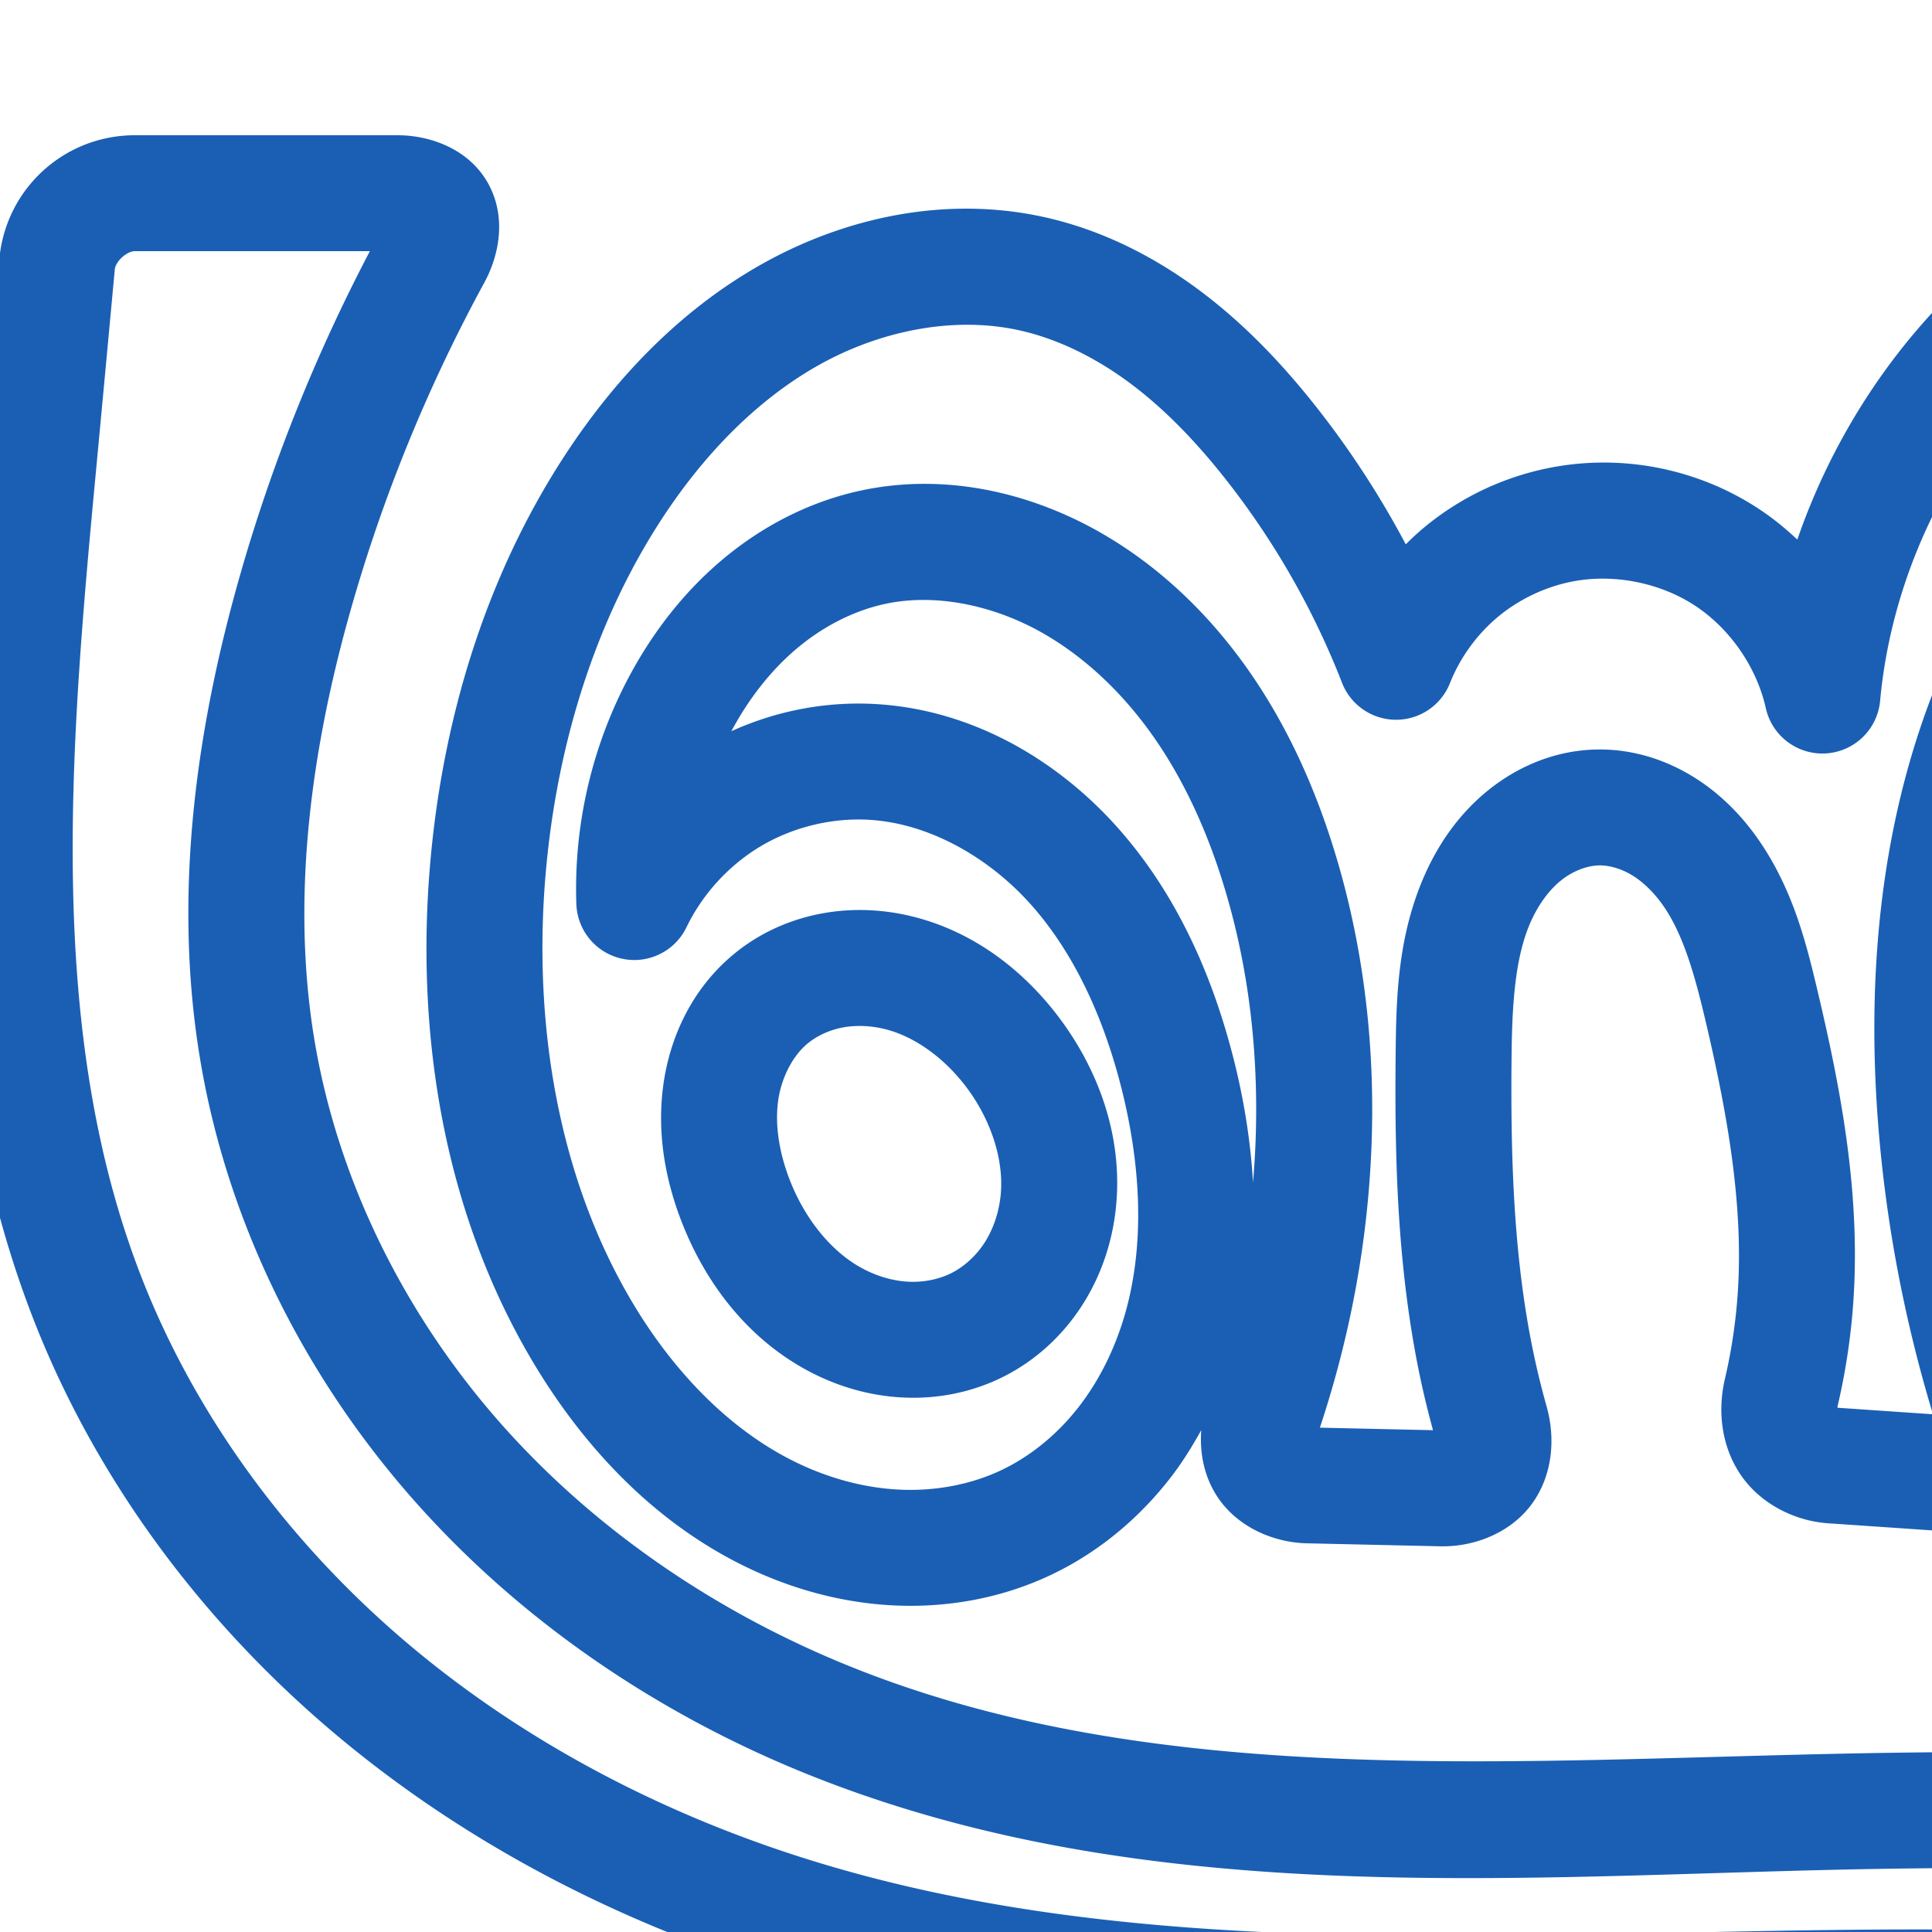<svg:svg xmlns:cc="http://creativecommons.org/ns#" xmlns:dc="http://purl.org/dc/elements/1.1/" xmlns:inkscape="http://www.inkscape.org/namespaces/inkscape" xmlns:rdf="http://www.w3.org/1999/02/22-rdf-syntax-ns#" xmlns:sodipodi="http://sodipodi.sourceforge.net/DTD/sodipodi-0.dtd" xmlns:svg="http://www.w3.org/2000/svg" xml:space="preserve" width="1000" height="1000" version="1.1" style="clip-rule:evenodd;fill-rule:evenodd;image-rendering:optimizeQuality;shape-rendering:geometricPrecision;text-rendering:geometricPrecision" viewBox="0 0 1000 1000" id="svg10" sodipodi:docname="ണ്ഡ്ര.svg" inkscape:version="1.0.2 (e86c870879, 2021-01-15)"><sodipodi:namedview pagecolor="#ffffff" bordercolor="#666666" borderopacity="1" objecttolerance="10" gridtolerance="10" guidetolerance="10" inkscape:pageopacity="0" inkscape:pageshadow="2" inkscape:window-width="1920" inkscape:window-height="1007" id="namedview12" showgrid="false" inkscape:zoom="0.339" inkscape:cx="428.81875" inkscape:cy="501.71937" inkscape:window-x="1920" inkscape:window-y="0" inkscape:window-maximized="1" inkscape:current-layer="svg10" showguides="true" inkscape:guide-bbox="true" inkscape:document-rotation="0" inkscape:snap-to-guides="true" inkscape:pagecheckerboard="0"><sodipodi:guide position="0,1000" orientation="0,1" id="guide16" inkscape:label="" inkscape:locked="true" inkscape:color="rgb(0,0,255)" /><sodipodi:guide position="1841.571,-171.53" orientation="-1,0" id="guide18" inkscape:label="width" inkscape:locked="false" inkscape:color="rgb(0,0,255)" /><sodipodi:guide position="0,200" orientation="0,1" id="guide20" inkscape:label="base" inkscape:locked="true" inkscape:color="rgb(0,0,255)" /><inkscape:grid type="xygrid" id="grid24" originx="-473.376" originy="-489.692" /><sodipodi:guide position="0,0" orientation="0,1" id="guide34" inkscape:label="bottom" inkscape:locked="true" inkscape:color="rgb(0,0,255)" /><sodipodi:guide position="225.051,1693.319" orientation="0,1" id="guide44" inkscape:label="" inkscape:locked="false" inkscape:color="rgb(0,0,255)" /><sodipodi:guide position="0,900" orientation="0,1" id="guide46" inkscape:label="" inkscape:locked="true" inkscape:color="rgb(0,0,255)" /><sodipodi:guide position="1133.457,1000" orientation="0,1000" id="guide860" /><sodipodi:guide position="1000,1000" orientation="1000,0" id="guide862" /><sodipodi:guide position="1000,0" orientation="0,-1000" id="guide864" /><sodipodi:guide position="0,0" orientation="-1000,0" id="guide866" /></sodipodi:namedview>
 <svg:defs id="defs4"><inkscape:path-effect effect="fillet_chamfer" id="path-effect863" is_visible="true" lpeversion="1" satellites_param="F,0,0,1,0,0,0,1 @ F,0,0,1,0,0,0,1 @ F,0,0,1,0,0,0,1 @ F,0,0,1,0,0,0,1 @ F,0,0,1,0,0,0,1 @ F,0,0,1,0,0,0,1 @ F,0,0,1,0,0,0,1 @ F,0,0,1,0,0,0,1 @ F,0,0,1,0,0,0,1 @ F,0,0,1,0,0,0,1 @ F,0,0,1,0,0,0,1 @ F,0,0,1,0,0,0,1 @ F,0,0,1,0,0,0,1 @ F,0,0,1,0,0,0,1 @ F,0,0,1,0,0,0,1 @ F,0,0,1,0,0,0,1 @ F,0,0,1,0,0,0,1 @ F,0,0,1,0,0,0,1 @ F,0,0,1,0,0,0,1 @ F,0,0,1,0,0,0,1 @ F,0,1,1,0,36.911,0,1 @ F,0,1,1,0,36.911,0,1 @ F,0,0,1,0,0,0,1 @ F,0,0,1,0,0,0,1 @ F,0,0,1,0,0,0,1 @ F,0,0,1,0,0,0,1 @ F,0,0,1,0,0,0,1 @ F,0,0,1,0,0,0,1 @ F,0,0,1,0,0,0,1 @ F,0,0,1,0,0,0,1 @ F,0,0,1,0,0,0,1 @ F,0,1,1,0,36.911,0,1 @ F,0,1,1,0,36.911,0,1 @ F,0,0,1,0,0,0,1 @ F,0,0,1,0,0,0,1 @ F,0,0,1,0,0,0,1 @ F,0,0,1,0,0,0,1 @ F,0,0,1,0,0,0,1 @ F,0,0,1,0,0,0,1 @ F,0,0,1,0,0,0,1 @ F,0,0,1,0,0,0,1 @ F,0,0,1,0,0,0,1 @ F,0,0,1,0,0,0,1 @ F,0,0,1,0,0,0,1 @ F,0,0,1,0,0,0,1 @ F,0,0,1,0,0,0,1 @ F,0,0,1,0,0,0,1 @ F,0,0,1,0,0,0,1 @ F,0,0,1,0,0,0,1 @ F,0,0,1,0,0,0,1 @ F,0,0,1,0,0,0,1 @ F,0,0,1,0,0,0,1 @ F,0,0,1,0,0,0,1 @ F,0,0,1,0,0,0,1 @ F,0,0,1,0,0,0,1 @ F,0,0,1,0,0,0,1 @ F,0,0,1,0,0,0,1 @ F,0,0,1,0,0,0,1 @ F,0,0,1,0,0,0,1 @ F,0,0,1,0,0,0,1 @ F,0,0,1,0,0,0,1 @ F,0,0,1,0,0,0,1 @ F,0,0,1,0,0,0,1 @ F,0,0,1,0,0,0,1 @ F,0,0,1,0,0,0,1 @ F,0,0,1,0,0,0,1 @ F,0,0,1,0,0,0,1 @ F,0,0,1,0,0,0,1 @ F,0,0,1,0,0,0,1 @ F,0,0,1,0,0,0,1 @ F,0,0,1,0,0,0,1 @ F,0,0,1,0,0,0,1 @ F,0,0,1,0,0,0,1 @ F,0,0,1,0,0,0,1 @ F,0,0,1,0,0,0,1 @ F,0,0,1,0,0,0,1 @ F,0,1,1,0,36.911,0,1 @ F,0,1,1,0,36.911,0,1 @ F,0,0,1,0,0,0,1 @ F,0,0,1,0,0,0,1 @ F,0,0,1,0,0,0,1 @ F,0,0,1,0,0,0,1 @ F,0,0,1,0,0,0,1 @ F,0,0,1,0,0,0,1 @ F,0,0,1,0,0,0,1 @ F,0,0,1,0,0,0,1 @ F,0,1,1,0,36.911,0,1 @ F,0,1,1,0,36.911,0,1 @ F,0,0,1,0,0,0,1 @ F,0,0,1,0,0,0,1 @ F,0,0,1,0,0,0,1 @ F,0,0,1,0,0,0,1 @ F,0,0,1,0,0,0,1 @ F,0,0,1,0,0,0,1 @ F,0,0,1,0,0,0,1 @ F,0,0,1,0,0,0,1 @ F,0,0,1,0,0,0,1 @ F,0,0,1,0,0,0,1 @ F,0,1,1,0,36.911,0,1 @ F,0,1,1,0,36.911,0,1 @ F,0,0,1,0,0,0,1 @ F,0,0,1,0,0,0,1 @ F,0,0,1,0,0,0,1 @ F,0,0,1,0,0,0,1 @ F,0,0,1,0,0,0,1 @ F,0,0,1,0,0,0,1 @ F,0,0,1,0,0,0,1 | F,0,0,1,0,0,0,1 @ F,0,0,1,0,0,0,1 @ F,0,0,1,0,0,0,1 @ F,0,0,1,0,0,0,1 @ F,0,0,1,0,0,0,1 @ F,0,0,1,0,0,0,1 @ F,0,0,1,0,0,0,1 @ F,0,0,1,0,0,0,1 @ F,0,0,1,0,0,0,1 @ F,0,0,1,0,0,0,1 @ F,0,0,1,0,0,0,1" unit="px" method="auto" mode="F" radius="0" chamfer_steps="1" flexible="false" use_knot_distance="true" apply_no_radius="true" apply_with_radius="true" only_selected="true" hide_knots="false" /><inkscape:path-effect effect="spiro" id="path-effect870" is_visible="true" lpeversion="1" /><inkscape:path-effect effect="spiro" id="path-effect862" is_visible="true" lpeversion="1" /><inkscape:path-effect effect="spiro" id="path-effect1521" is_visible="true" lpeversion="1" /><inkscape:path-effect effect="spiro" id="path-effect858" is_visible="true" lpeversion="1" /><inkscape:path-effect effect="spiro" id="path-effect854" is_visible="true" lpeversion="1" />
  <svg:style type="text/css" id="style2">
   
    .fil0 {fill:#EF7F1A;fill-rule:nonzero}
   
  </svg:style>
 <inkscape:path-effect effect="spiro" id="path-effect1214" is_visible="true" lpeversion="1" /><inkscape:path-effect effect="spiro" id="path-effect1195" is_visible="true" lpeversion="1" /><inkscape:path-effect effect="spiro" id="path-effect992" is_visible="true" lpeversion="1" /><inkscape:path-effect effect="spiro" id="path-effect287" is_visible="true" lpeversion="1" /><inkscape:path-effect effect="spiro" id="path-effect1032" is_visible="true" lpeversion="1" /><inkscape:path-effect effect="spiro" id="path-effect1218" is_visible="true" lpeversion="1" /><inkscape:path-effect effect="spiro" id="path-effect309" is_visible="true" lpeversion="1" /><inkscape:path-effect effect="spiro" id="path-effect1176" is_visible="true" lpeversion="1" /><inkscape:path-effect effect="spiro" id="path-effect1026" is_visible="true" lpeversion="1" /><inkscape:path-effect effect="spiro" id="path-effect1255" is_visible="true" lpeversion="1" /><inkscape:path-effect effect="spiro" id="path-effect1033" is_visible="true" lpeversion="1" /><inkscape:path-effect effect="spiro" id="path-effect461" is_visible="true" lpeversion="1" /><inkscape:path-effect effect="spiro" id="path-effect867" is_visible="true" lpeversion="1" /><svg:style type="text/css" id="style2-9">
   
    .fil0 {fill:#EF7F1A;fill-rule:nonzero}
   
  </svg:style><inkscape:path-effect effect="spiro" id="path-effect1078" is_visible="true" lpeversion="1" /></svg:defs>
 
<svg:g id="use1033"><svg:path style="color:#000000;clip-rule:nonzero;fill:#1a5fb4;fill-rule:nonzero;stroke-linecap:round;stroke-linejoin:round;-inkscape-stroke:none;shape-rendering:auto" d="m 1208.844,67.186 c -33.107,-0.866 -66.043,5.268 -96.58,17.002 -40.627,15.611 -76.522,40.778 -106.123,71.291 -34.106,35.156 -59.941,77.738 -75.85,123.824 -6.23,-5.896 -12.933,-11.33 -20.184,-16.078 -31.692,-20.751 -70.55,-28.373 -107.732,-21.131 -23.981,4.671 -46.47,15.333 -65.266,30.941 -3.31,2.749 -6.441,5.687 -9.484,8.707 -13.106,-24.694 -28.361,-48.242 -45.639,-70.244 -17.17,-21.864 -36.854,-42.964 -60.414,-60.66 -23.624,-17.745 -51.084,-31.908 -81.549,-38.564 -50.844,-11.108 -103.046,0.29 -146.346,24.795 -42.991,24.33 -76.637,60.498 -102.168,99.957 -40.878,63.18 -62.475,136.462 -68.834,209.791 -7.624,87.92 6.723,180.326 53.33,258.416 25.64,42.959 61.785,82.198 109.436,105.465 23.852,11.646 50.169,19.001 77.451,20.275 27.344,1.277 55.214,-3.63 80.672,-15.607 24.738,-11.639 45.751,-29.268 62.053,-50.203 6.145,-7.892 11.372,-16.306 16.148,-24.928 -0.884,11.895 1.488,24.123 8.387,34.557 10.153,15.355 28.614,23.631 46.316,24.027 l 69.053,1.547 c 17.707,0.396 36.505,-7.071 47.336,-21.895 10.831,-14.823 12.332,-33.924 7.67,-50.484 -2.643,-9.388 -4.96,-18.868 -6.945,-28.414 -10.148,-48.808 -11.744,-100.398 -11.197,-153.018 0.281,-27.064 1.83,-51.149 9.891,-69.352 3.969,-8.962 9.552,-16.556 15.818,-21.574 6.085,-4.872 13.577,-7.628 19.654,-7.705 5.298,-0.068 11.774,1.799 17.529,5.42 5.884,3.702 11.562,9.418 16.303,16.459 9.593,14.247 15.403,34.123 20.791,56.854 11.373,47.982 19.911,95.218 17.215,140.523 -0.934,15.69 -3.214,31.318 -6.795,46.641 -3.893,16.658 -1.748,34.868 8.145,49.49 9.892,14.622 27.372,23.91 45.312,25.137 l 58.168,3.979 c 17.514,1.198 36.916,-5.189 48.277,-20.189 11.362,-15 12.355,-34.663 7.18,-51.115 -14.122,-44.892 -23.357,-91.341 -27.449,-138.211 -6.243,-71.496 0.01,-143.914 26.094,-207.82 12.523,-30.678 29.541,-58.87 51.588,-80.832 21.901,-21.816 49.513,-37.632 78.019,-42.734 15.124,-2.707 30.403,-2.374 43.965,1.338 13.429,3.676 25.71,10.991 34.096,20.457 6.705,7.569 11.789,17.408 14.537,28.012 2.764,10.665 3.318,22.443 1.771,34.211 -3.104,23.616 -14.739,47.555 -30.916,69.387 -23.116,31.197 -55.801,58.881 -87.16,92.549 -31.594,33.921 -62.569,76.011 -70.086,128.635 -7.779,54.459 12.461,109.142 50.199,147.426 37.473,38.014 89.366,57.956 141.435,58.762 47.575,0.736 94.236,-14.172 132.973,-40.838 26.602,-18.312 48.947,-41.901 66.377,-68.65 2.566,5.202 5.331,10.313 8.346,15.293 23.015,38.014 58.222,67.783 99.533,84.156 7.496,2.971 15.195,5.352 22.977,7.414 -0.14,0.232 -0.249,0.484 -0.391,0.715 -10.471,17.013 -29.041,31.016 -50.609,40.18 -21.836,9.277 -47.156,14.262 -74.199,18.373 -170.746,25.954 -347.539,15.212 -526.09,18.52 C 782.909,910.832 599.967,926.608 441.227,863.031 371.06,834.929 306.953,791.394 257.74,735.146 208.586,678.967 174.245,609.465 162.473,536.598 c -11.684,-72.316 -1.589,-148.525 19.334,-221.949 16.639,-58.388 39.785,-114.951 68.828,-168.277 8.092,-14.858 11.562,-34.811 1.693,-52.006 C 242.46,77.171 222.848,70 205.729,70 H 69.834 C 33.303,70 3.025,97.631 -0.336,133.994 -3.61,169.416 -6.915,204.834 -10.252,240.25 c -13.573,144.059 -28.292,299.165 27.529,442.508 31.878,81.86 85.403,153.889 151.34,210.6 65.883,56.665 143.629,97.939 225.482,124.357 196.379,63.383 403.156,40.914 598.986,40.957 193.244,0.042 394.78,22.069 591.125,-27.447 65.502,-16.519 135.301,-43.004 184.451,-98.949 43.663,-49.699 62.061,-112.408 74.24,-170.664 21.128,-101.057 27.513,-207.534 5.375,-310.834 -21.602,-100.799 -66.391,-189.752 -75.83,-279.719 -1.202,-11.454 -1.862,-22.97 -1.978,-34.49 -0.17,-16.791 -6.468,-35.196 -22.25,-46.084 -15.782,-10.888 -36.511,-9.95 -52.309,-2.943 L 1580.498,138.729 c -16.393,7.271 -29.863,21.872 -33.889,39.531 -4.025,17.66 1.586,36.244 12.719,50 21.654,26.756 41.933,54.628 60.723,83.465 35.754,54.873 66.062,113.197 89.375,174.064 13.594,35.493 23.137,70.123 19.121,100.896 -2.425,18.577 -10.108,36.17 -21.664,48.289 -11.257,11.805 -27.767,19.066 -42.176,18.574 -14.18,-0.484 -30.114,-8.357 -42.168,-20.621 -12.377,-12.593 -21.882,-30.06 -28.943,-49.68 -12.602,-35.013 -16.986,-73.643 -15.029,-112.336 1.687,-33.357 7.999,-66.542 18.635,-98.238 5.411,-16.125 5.134,-35.315 -5.312,-50.721 -10.447,-15.406 -29.41,-23.034 -46.965,-22.869 l -61.631,0.578 c -17.772,0.167 -36.187,8.364 -46.598,23.107 -10.411,14.744 -12.081,33.249 -7.957,49.691 3.454,13.771 5.815,27.818 7.043,41.947 5.357,61.635 -11.541,125.65 -45.223,178.469 -13.57,21.28 -29.292,39.383 -47.338,50.115 -8.968,5.333 -18.578,8.885 -27.852,10.18 -9.186,1.283 -18.476,0.326 -26.145,-2.637 -11.235,-4.341 -21.205,-14.78 -24.652,-25.609 -3.365,-10.571 -2.185,-24.899 3.178,-38.75 5.501,-14.208 15.218,-28.701 26.754,-44.078 24.781,-33.032 53.629,-65.749 78.785,-103.762 25.247,-38.149 46.822,-82.367 51.621,-132.021 5.322,-55.066 -11.37,-110.736 -45.363,-154.072 -33.958,-43.293 -83.643,-72.492 -137.621,-81.805 -10.991,-1.896 -22.046,-2.963 -33.082,-3.252 z m -1.568,60.004 c 8.237,0.205 16.414,0.987 24.449,2.373 39.122,6.75 76.263,28.666 100.613,59.709 24.316,30.999 36.617,72.297 32.85,111.27 -3.446,35.648 -19.884,71.364 -41.934,104.682 -1.774,2.681 -3.792,5.311 -5.637,7.975 11.906,-21.021 21.013,-44.334 24.365,-69.838 2.449,-18.634 1.751,-38.063 -3.178,-57.082 -4.944,-19.079 -14.08,-37.362 -27.709,-52.746 -17.112,-19.316 -39.505,-32.065 -63.164,-38.541 -23.526,-6.44 -47.652,-6.595 -70.379,-2.527 -42.712,7.645 -80.435,30.043 -109.793,59.287 -29.211,29.099 -49.972,64.358 -64.793,100.664 -30.774,75.387 -37.159,157.329 -30.314,235.715 4.259,48.772 13.658,97.051 27.855,143.891 l -49.43,-3.381 c 0.044,-0.416 -0.023,-0.472 0.139,-1.164 4.353,-18.627 7.124,-37.62 8.262,-56.732 3.278,-55.087 -6.902,-108.049 -18.725,-157.926 -5.631,-23.756 -12.314,-51.144 -29.404,-76.525 -8.601,-12.773 -19.786,-24.711 -34.121,-33.73 -14.463,-9.1 -31.659,-14.868 -50.246,-14.631 -21.5,0.274 -40.945,8.498 -56.389,20.863 -15.262,12.22 -25.981,27.858 -33.18,44.113 -14.274,32.232 -14.733,64.934 -15.025,93.025 -0.563,54.169 0.859,110.105 12.451,165.855 1.989,9.564 4.32,19.053 6.887,28.477 l -58.557,-1.311 c 10.79,-32.497 18.534,-65.995 22.896,-99.973 8.417,-65.559 4.513,-133.365 -15.064,-197.547 -9.746,-31.952 -23.524,-63.492 -43.166,-92.156 -19.684,-28.726 -45.218,-54.323 -76.42,-72.57 -36.779,-21.508 -81.598,-32.313 -125.883,-22.787 -27.029,5.814 -51.479,18.753 -71.82,35.906 -20.28,17.101 -36.218,38.082 -48.189,60.568 -19.173,36.013 -28.605,76.775 -27.201,117.549 a 30.003,30.003 0 0 0 57.006,11.996 c 8.363,-17.347 22.311,-32.48 38.922,-42.225 16.611,-9.745 36.627,-14.538 55.85,-13.375 30.627,1.853 61.721,19.222 83.906,44.311 22.504,25.448 37.495,58.994 46.512,94.83 9.903,39.361 12.156,79.964 1.984,115.941 -5.076,17.954 -13.262,34.799 -24.225,48.877 -10.926,14.031 -24.895,25.548 -40.256,32.775 -15.798,7.433 -34.13,10.813 -52.33,9.963 -18.262,-0.853 -36.805,-5.897 -53.924,-14.256 C 377.476,740.037 348.622,709.826 327.527,674.482 288.895,609.755 275.707,529.779 282.451,452 c 5.642,-65.066 24.85,-128.93 59.434,-182.381 21.508,-33.241 48.975,-62.016 81.344,-80.334 32.06,-18.144 70.237,-25.769 103.988,-18.395 20.358,4.448 40.351,14.424 58.32,27.922 18.035,13.547 34.3,30.693 49.26,49.742 24.937,31.755 45.195,67.258 59.844,104.883 a 30.003,30.003 0 0 0 55.848,0.164 c 5.234,-13.215 14.018,-25.325 24.953,-34.406 10.935,-9.081 24.452,-15.489 38.404,-18.207 21.317,-4.152 45.226,0.537 63.395,12.434 18.169,11.896 32.026,31.934 36.744,53.133 a 30.003,30.003 0 0 0 59.158,-3.781 c 5.62,-61.396 33.133,-121.267 76.063,-165.518 24.174,-24.918 53.117,-44.971 84.58,-57.061 23.53,-9.042 48.778,-13.621 73.49,-13.006 z M 69.834,130 H 191.449 c -28.098,53.585 -50.76,110.004 -67.346,168.205 -22.51,78.991 -34.457,163.825 -20.863,247.963 13.733,84.998 53.198,164.316 109.344,228.486 56.086,64.103 128.051,112.721 206.334,144.074 176.354,70.631 368.141,52.035 547.076,48.721 175.316,-3.248 354.832,8.043 533.994,-19.189 28.434,-4.322 58.836,-9.803 88.647,-22.469 30.079,-12.779 59.303,-33.177 78.244,-63.953 9.636,-15.656 15.981,-33.138 18.635,-51.33 a 30.003,30.003 0 0 0 -27.504,-34.25 c -14.598,-1.064 -29.098,-4.384 -42.705,-9.777 -28.838,-11.43 -54.251,-32.915 -70.316,-59.451 -16.066,-26.536 -23.322,-59.011 -20.082,-89.861 a 30.003,30.003 0 0 0 -59.525,-7.436 c -2.545,17.56 -7.436,34.824 -14.48,51.109 -14.083,32.558 -37.224,61.401 -65.982,81.197 -28.694,19.752 -63.746,30.798 -98.023,30.268 -37.1,-0.574 -74.5,-15.394 -99.633,-40.891 -24.867,-25.227 -38.365,-62.995 -33.533,-96.82 4.795,-33.571 26.847,-66.432 54.596,-96.225 18.576,-19.944 40.115,-39.453 60.912,-61.611 -7.581,9.579 -15.195,19.291 -22.729,29.332 -12.448,16.593 -25.78,35.357 -34.709,58.42 -9.067,23.419 -13.158,51.099 -4.4,78.611 9.409,29.559 31.902,52.445 60.203,63.379 18.315,7.076 37.663,8.663 56.064,6.094 18.314,-2.557 35.249,-9.131 50.223,-18.035 29.837,-17.744 50.876,-43.731 67.26,-69.424 40.54,-63.575 61.004,-140.033 54.408,-215.924 -1.453,-16.719 -4.225,-33.301 -8.215,-49.586 l 51.32,-0.482 c -11.282,35.196 -18.151,71.787 -20.02,108.736 -2.285,45.174 2.662,91.686 18.498,135.686 8.941,24.842 21.859,50.31 42.605,71.418 21.069,21.437 49.87,37.402 82.916,38.529 34.077,1.162 65.419,-13.828 87.643,-37.133 21.924,-22.991 33.884,-52.4 37.738,-81.93 6.219,-47.648 -7.893,-91.761 -22.586,-130.123 -24.946,-65.13 -57.234,-127.187 -95.137,-185.357 -19.477,-29.892 -40.479,-58.783 -62.859,-86.564 l 103.328,-45.828 c 0.331,10.266 0.914,20.522 1.986,30.74 10.975,104.605 57.439,195.536 76.834,286.033 19.863,92.681 14.451,190.851 -5.438,285.982 -11.398,54.52 -28.204,106.484 -60.584,143.34 -36.447,41.485 -93.798,65.177 -154.049,80.371 -182.611,46.052 -378.864,25.67 -576.439,25.627 C 792.947,998.628 592.992,1018.861 412.529,960.615 337.506,936.401 266.837,898.694 207.742,847.867 148.7,797.086 101.129,732.734 73.188,660.984 24.079,534.879 35.934,389.703 49.484,245.879 52.824,210.428 56.133,174.973 59.41,139.516 59.801,135.282 65.594,130 69.834,130 Z M 478.693,310.537 c 21.032,0.143 43.108,6.661 62.434,17.963 22.33,13.059 41.843,32.264 57.213,54.693 15.412,22.492 26.927,48.382 35.273,75.746 14.925,48.928 19.38,101.319 14.947,153.146 -1.261,-21.578 -4.723,-42.844 -9.855,-63.244 -10.66,-42.369 -28.835,-84.977 -59.752,-119.939 -31.236,-35.322 -75.361,-61.436 -125.229,-64.453 -25.856,-1.565 -51.697,3.369 -75.172,14.027 8.835,-16.564 20.29,-31.358 33.84,-42.783 13.52,-11.401 29.483,-19.614 45.758,-23.115 6.638,-1.428 13.532,-2.089 20.543,-2.041 z m -28.484,160.605 c -8.194,-0.386 -16.507,0.128 -24.797,1.662 -16.644,3.08 -32.653,10.191 -46.156,21.514 -21.332,17.887 -32.84,43.037 -36.08,68.428 -3.193,25.025 1.554,49.118 9.934,70.406 11.653,29.605 31.957,57.479 62.018,74.662 15.045,8.6 32.079,14.18 50.098,15.408 18.089,1.233 36.592,-1.986 53.498,-10.33 17.486,-8.631 31.685,-21.967 41.758,-37.854 10.034,-15.825 15.647,-33.61 17.268,-51.578 3.241,-35.928 -9.409,-69.891 -29.469,-96.617 -17.76,-23.662 -42.784,-43.674 -73.994,-51.955 -7.809,-2.072 -15.883,-3.36 -24.076,-3.746 z m -2.805,59.953 c 3.809,0.18 7.689,0.776 11.494,1.785 15.246,4.045 30.302,15.202 41.395,29.98 12.479,16.626 19.326,37.151 17.697,55.209 -0.814,9.025 -3.704,17.775 -8.184,24.84 -4.44,7.003 -10.823,12.815 -17.641,16.18 -6.603,3.259 -14.794,4.821 -22.861,4.271 -8.137,-0.555 -16.687,-3.227 -24.402,-7.637 -15.46,-8.837 -28.41,-25.365 -35.961,-44.549 -5.491,-13.95 -7.85,-28.296 -6.25,-40.836 1.554,-12.174 7.429,-23.6 15.115,-30.045 4.912,-4.119 11.538,-7.199 18.525,-8.492 3.525,-0.652 7.263,-0.887 11.072,-0.707 z" id="path18050" /></svg:g><svg:g style="clip-rule:evenodd;fill-rule:evenodd;image-rendering:optimizeQuality;shape-rendering:geometricPrecision;text-rendering:geometricPrecision" id="g883" transform="translate(1133.529,-11.517)" /></svg:svg>